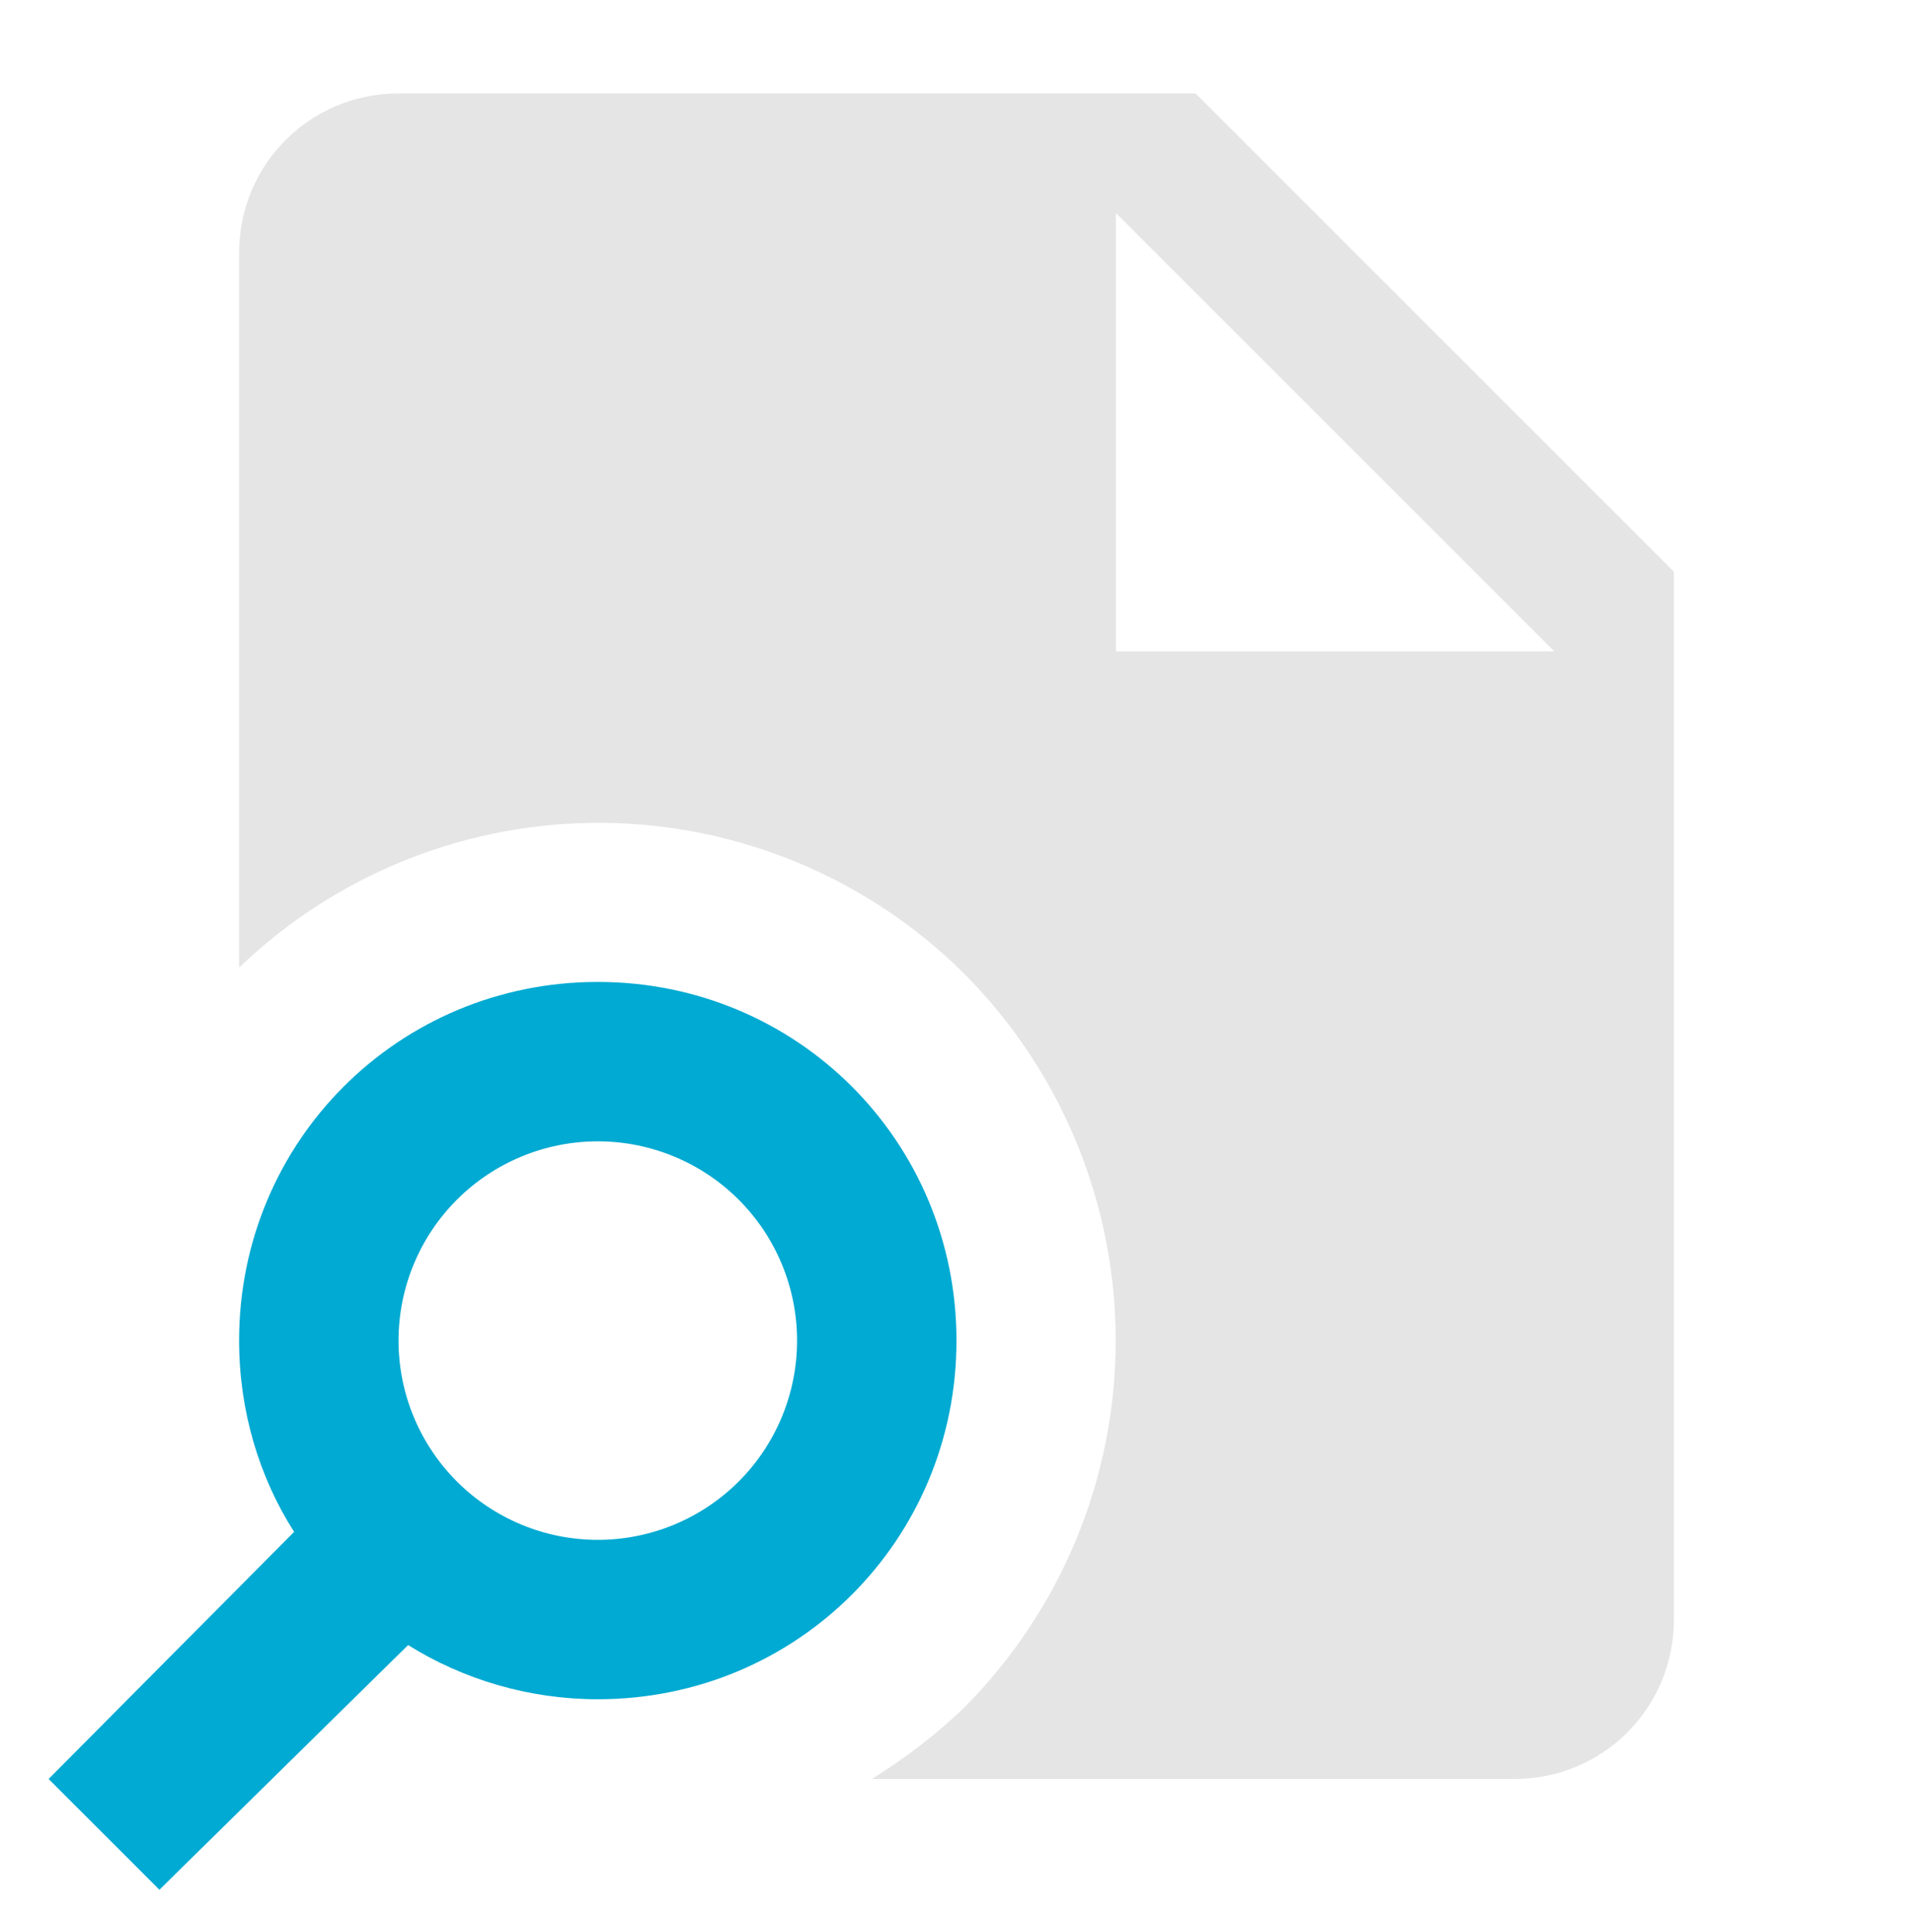 <svg width="100" height="101" viewBox="0 0 100 101" fill="none" xmlns="http://www.w3.org/2000/svg">
<g id="mdi:note-search">
<path id="Vector" d="M62.5 4.886H20.833C16.208 4.886 12.5 8.594 12.5 13.219V50.584C17.609 45.671 24.439 42.954 31.526 43.016C38.614 43.079 45.395 45.915 50.417 50.917C55.48 56.011 58.322 62.901 58.322 70.084C58.322 77.266 55.48 84.157 50.417 89.251C48.917 90.709 47.292 91.917 45.583 93.001H79.167C83.792 93.001 87.5 89.292 87.5 84.667V29.886L62.5 4.886ZM58.333 34.052V11.136L81.25 34.052H58.333Z" fill="#E5E5E5"/>
<path id="Vector_2" d="M31.249 51.333C20.833 51.333 12.499 59.666 12.499 70.083C12.499 73.75 13.541 77.208 15.374 80.083L2.541 93L8.333 98.791L21.333 86C24.208 87.791 27.624 88.833 31.249 88.833C41.666 88.833 49.999 80.5 49.999 70.083C49.999 59.666 41.666 51.333 31.249 51.333ZM31.249 80.5C28.487 80.5 25.837 79.402 23.884 77.449C21.93 75.495 20.833 72.846 20.833 70.083C20.833 67.32 21.93 64.671 23.884 62.717C25.837 60.764 28.487 59.666 31.249 59.666C34.012 59.666 36.661 60.764 38.615 62.717C40.569 64.671 41.666 67.32 41.666 70.083C41.666 72.846 40.569 75.495 38.615 77.449C36.661 79.402 34.012 80.5 31.249 80.5Z" fill="#00AAD2"/>
</g>
</svg>
